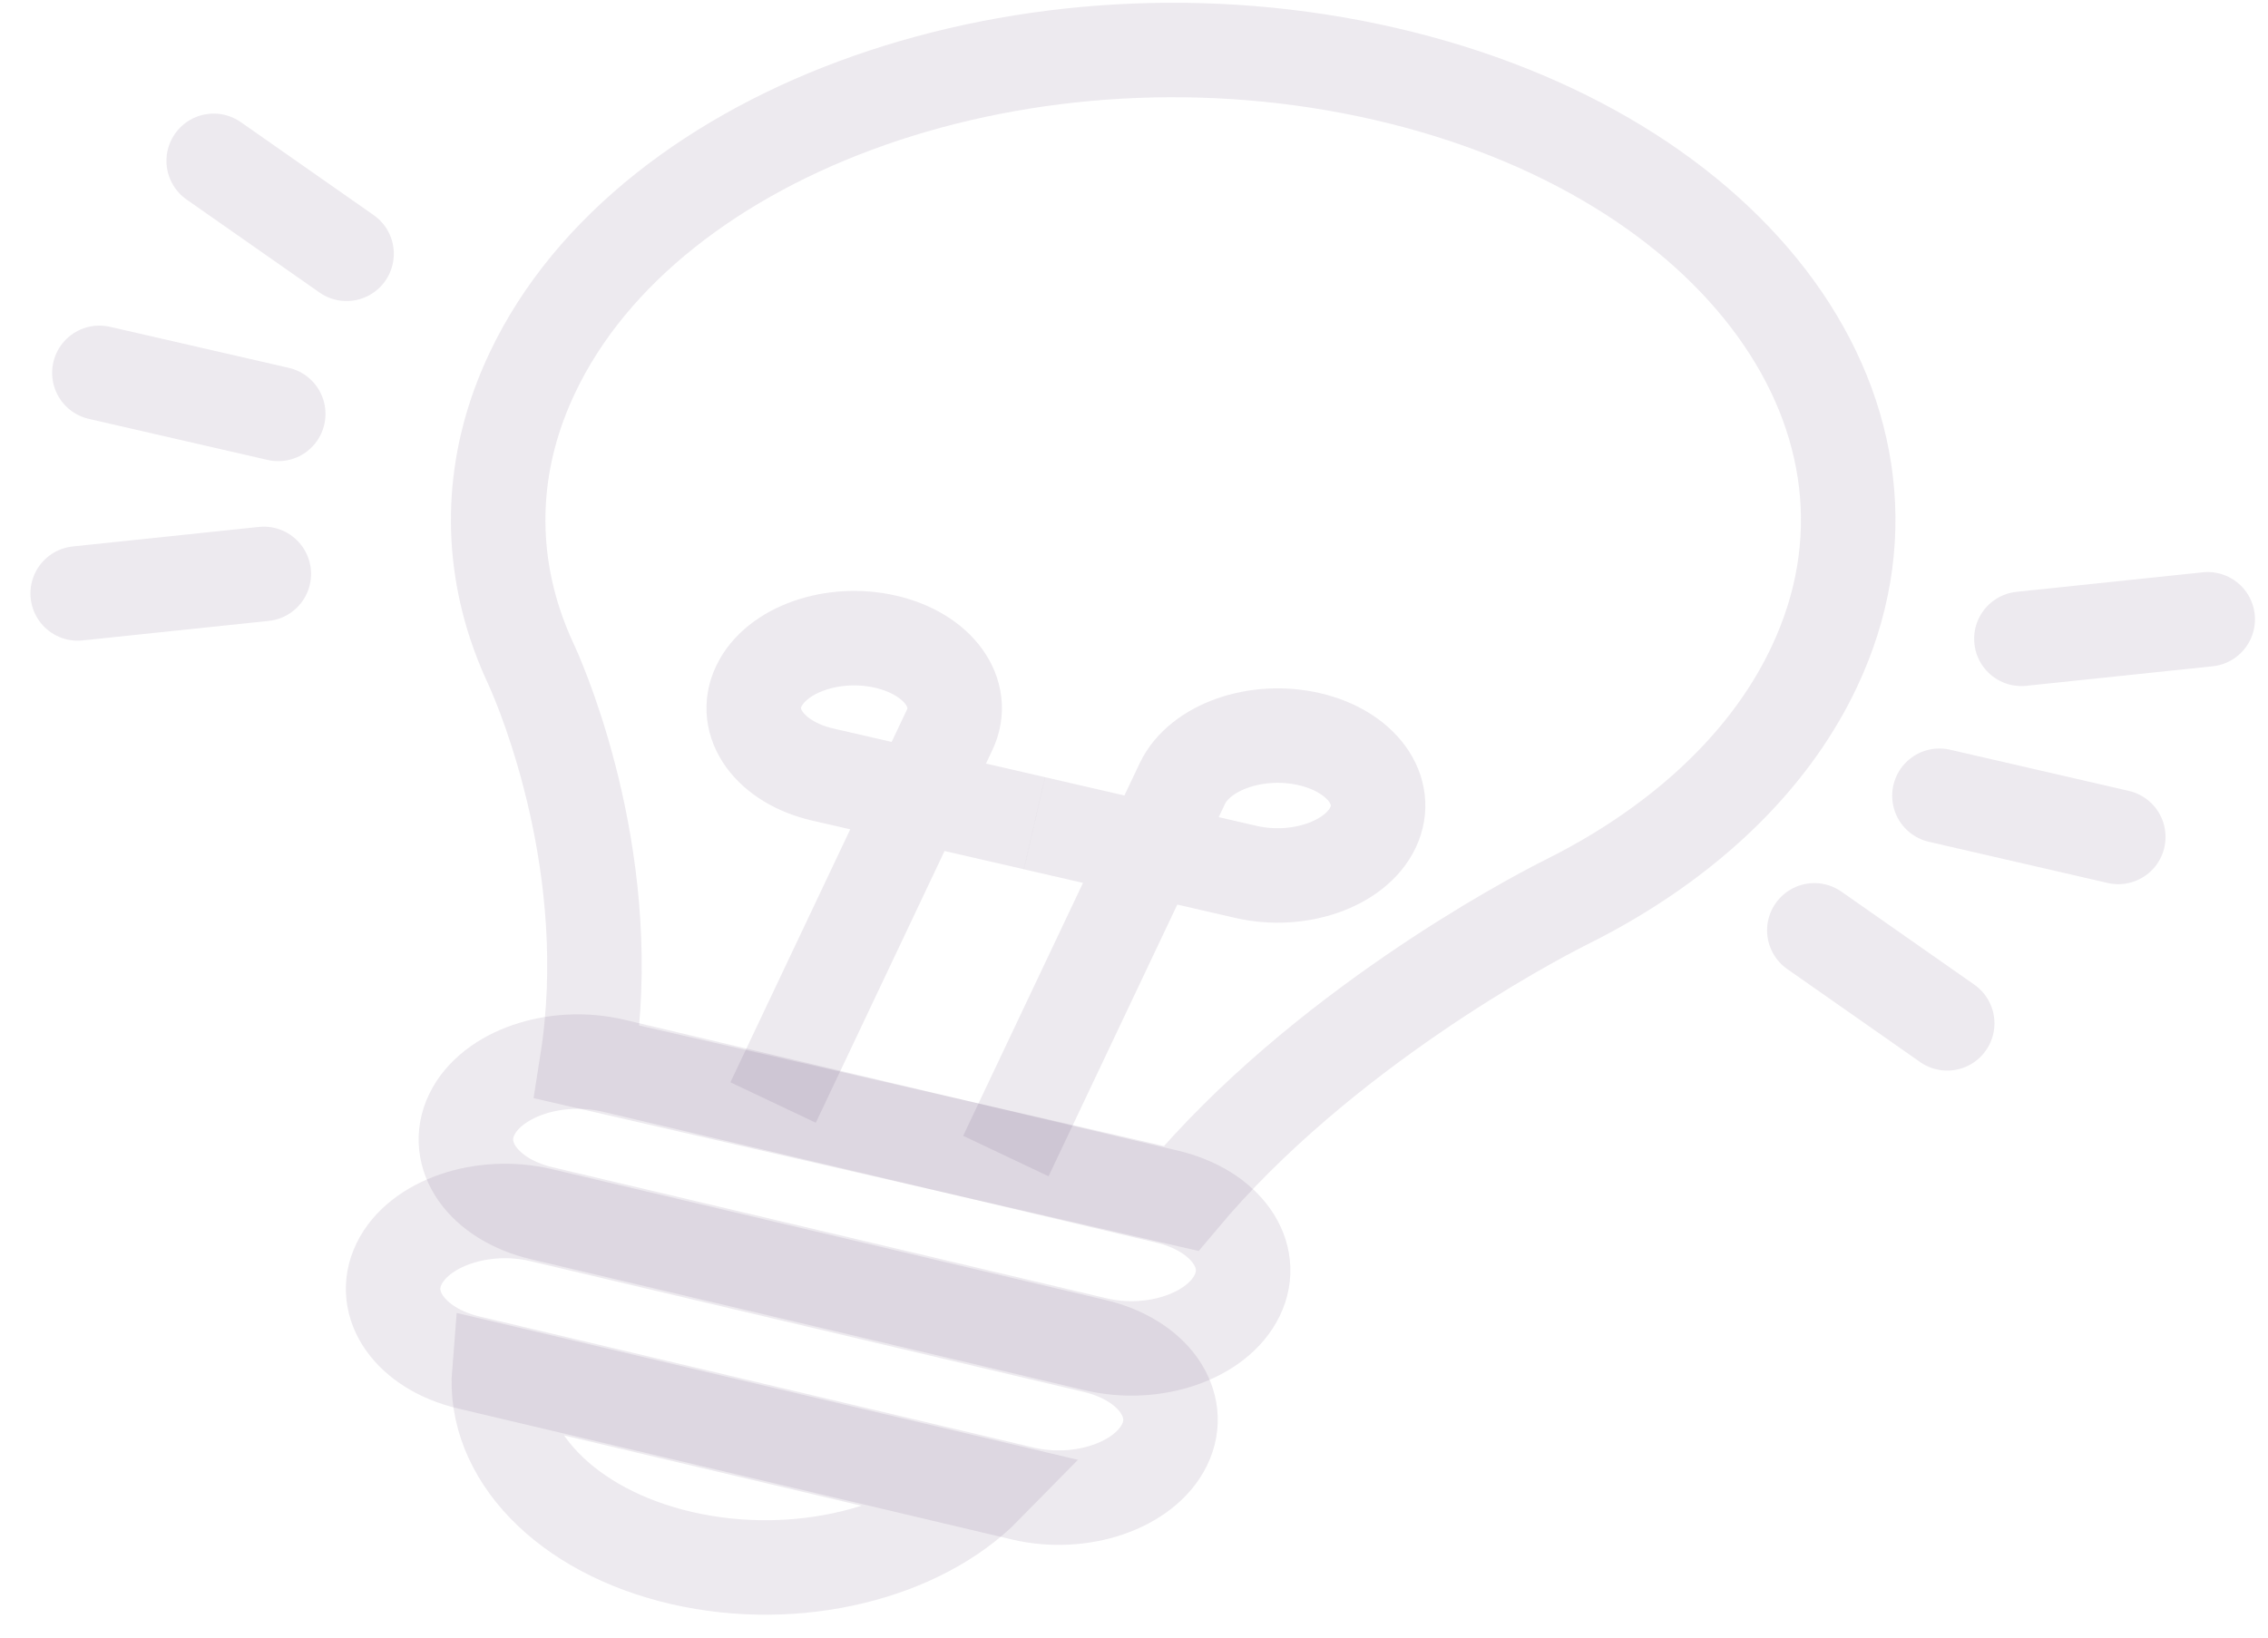 <svg width="72" height="52" viewBox="0 0 72 52" fill="none" xmlns="http://www.w3.org/2000/svg">
<path d="M34.776 42.684L17.199 38.525C15.341 38.087 14.35 36.681 14.979 35.387C15.608 34.093 17.627 33.403 19.479 33.841L37.056 37.999C38.913 38.438 39.905 39.844 39.276 41.134C38.647 42.431 36.633 43.126 34.776 42.684Z" stroke="#4D2C5E" stroke-opacity="0.1" stroke-width="3" stroke-miterlimit="10"/>
<path d="M32.465 47.424L14.888 43.266C13.031 42.828 12.039 41.422 12.669 40.131C13.298 38.837 15.316 38.147 17.174 38.585L34.751 42.74C36.608 43.178 37.599 44.584 36.97 45.878C36.336 47.172 34.323 47.863 32.465 47.424Z" stroke="#4D2C5E" stroke-opacity="0.1" stroke-width="3" stroke-miterlimit="10"/>
<path d="M16.841 21.053C16.861 21.096 16.877 21.134 16.897 21.176C17.289 22.049 19.605 27.582 18.638 33.722L37.494 38.056C41.964 32.722 48.552 29.241 49.614 28.701C49.665 28.676 49.715 28.652 49.76 28.627C50.274 28.371 50.772 28.098 51.255 27.807C54.094 26.099 56.329 23.852 57.587 21.194C61.297 13.368 55.197 4.928 43.962 2.344C32.727 -0.24 20.611 4.009 16.902 11.835C15.638 14.497 15.512 17.228 16.338 19.777C16.479 20.205 16.645 20.633 16.841 21.053Z" stroke="#4D2C5E" stroke-opacity="0.1" stroke-width="3" stroke-miterlimit="10"/>
<path d="M15.85 43.553C15.638 46.148 17.934 48.62 21.648 49.476C25.313 50.317 29.214 49.318 31.288 47.203L15.85 43.553Z" stroke="#4D2C5E" stroke-opacity="0.1" stroke-width="3" stroke-miterlimit="10"/>
<path d="M24.543 35.009L30.145 23.182C30.699 22.018 29.788 20.763 28.116 20.377C26.445 19.991 24.643 20.626 24.09 21.79C23.536 22.954 24.447 24.209 26.118 24.595L32.843 26.141" stroke="#4D2C5E" stroke-opacity="0.1" stroke-width="3" stroke-miterlimit="10"/>
<path d="M31.932 36.709L37.534 24.883C38.088 23.718 39.89 23.087 41.561 23.47C43.232 23.855 44.138 25.11 43.589 26.274C43.036 27.439 41.234 28.07 39.563 27.688L32.838 26.141" stroke="#4D2C5E" stroke-opacity="0.1" stroke-width="3" stroke-miterlimit="10"/>
<path d="M61.569 25.268L67.247 26.576" stroke="#4D2C5E" stroke-opacity="0.1" stroke-width="3" stroke-miterlimit="10" stroke-linecap="round"/>
<path d="M64.171 20.285L70.086 19.665" stroke="#4D2C5E" stroke-opacity="0.1" stroke-width="3" stroke-miterlimit="10" stroke-linecap="round"/>
<path d="M57.598 29.542L61.816 32.495" stroke="#4D2C5E" stroke-opacity="0.1" stroke-width="3" stroke-miterlimit="10" stroke-linecap="round"/>
<path d="M8.833 13.143L3.155 11.839" stroke="#4D2C5E" stroke-opacity="0.1" stroke-width="3" stroke-miterlimit="10" stroke-linecap="round"/>
<path d="M11.002 8.059L6.784 5.107" stroke="#4D2C5E" stroke-opacity="0.1" stroke-width="3" stroke-miterlimit="10" stroke-linecap="round"/>
<path d="M8.375 18.224L2.466 18.844" stroke="#4D2C5E" stroke-opacity="0.1" stroke-width="3" stroke-miterlimit="10" stroke-linecap="round"/>
</svg>
